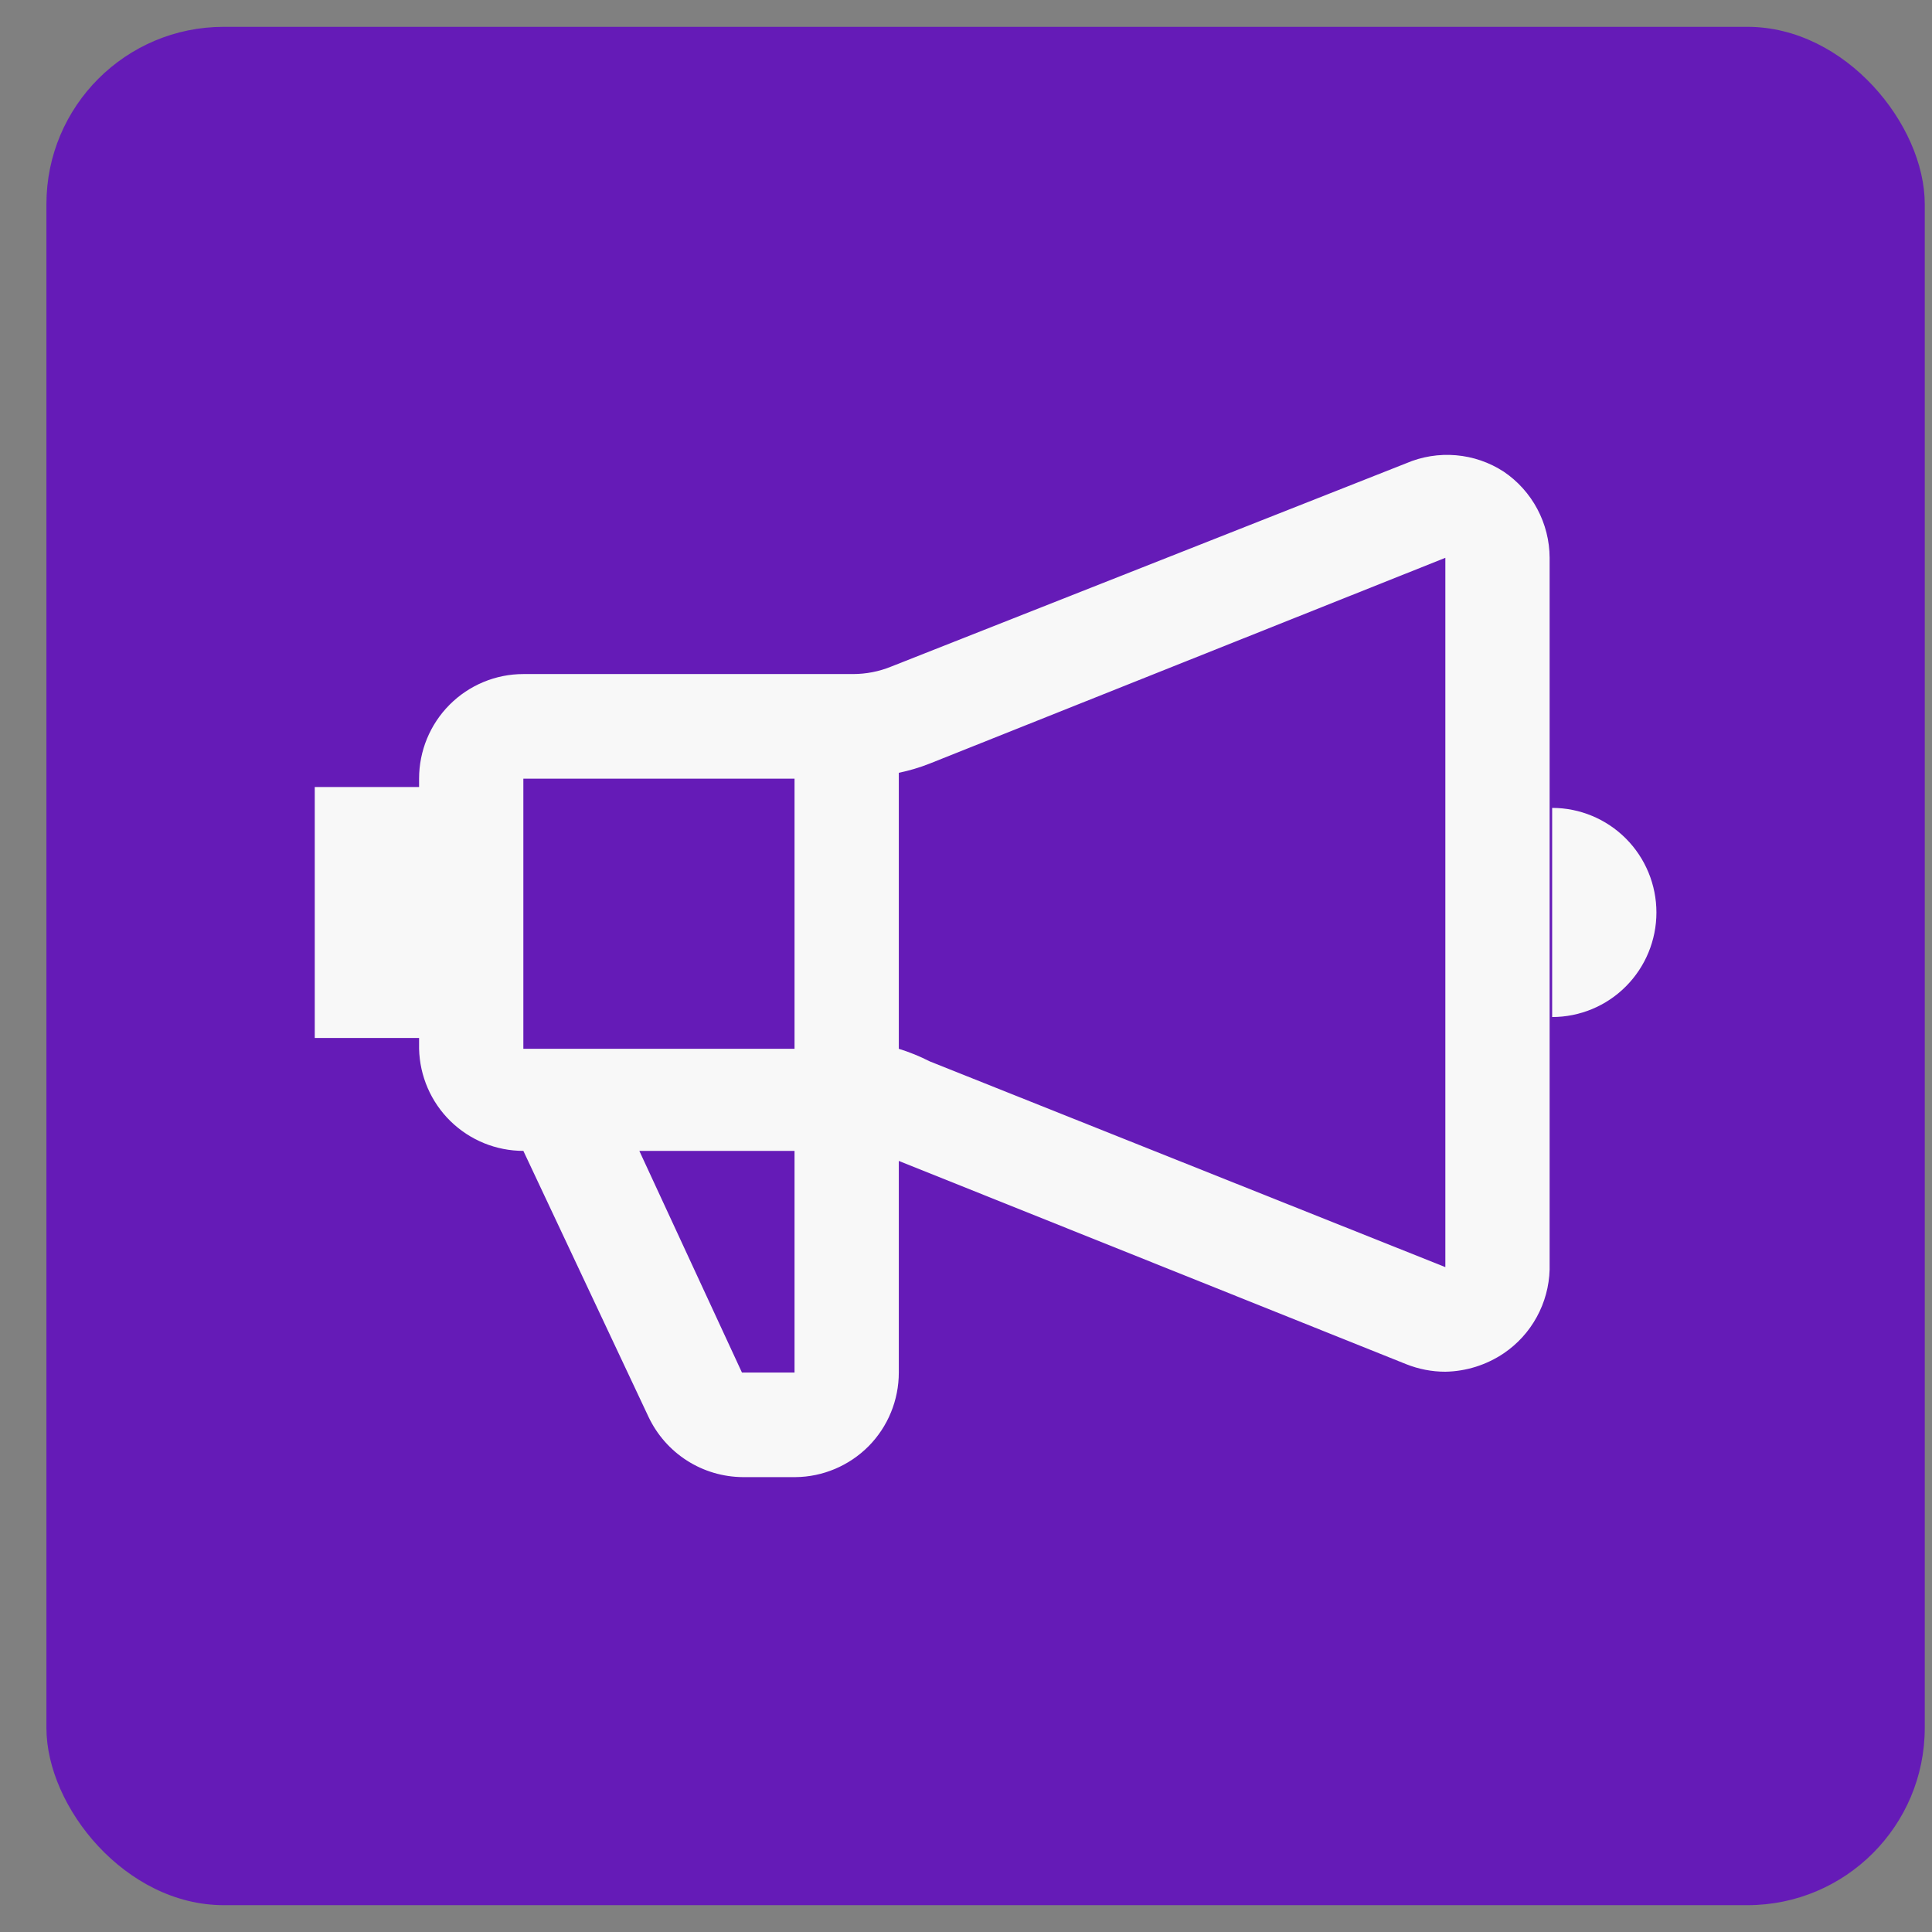 <svg width="36" height="36" viewBox="0 0 36 36" fill="none" xmlns="http://www.w3.org/2000/svg">
<rect x="0" y="0" width="36" height="36" fill="#808080" stroke="none"/>
<rect x="0.865" y="0.5" width="35" height="35" rx="3.303" fill="#651BB7"/>
<path d="M28.02 8.789C27.753 8.615 27.447 8.51 27.13 8.483C26.813 8.456 26.494 8.507 26.201 8.633L16.608 12.42C16.381 12.513 16.138 12.56 15.893 12.56H9.752C9.237 12.56 8.742 12.766 8.378 13.131C8.013 13.497 7.809 13.992 7.809 14.509V14.665H5.865V19.341H7.809V19.543C7.821 20.052 8.031 20.536 8.394 20.891C8.757 21.246 9.245 21.445 9.752 21.445L12.084 26.401C12.242 26.735 12.491 27.018 12.801 27.216C13.112 27.415 13.473 27.521 13.841 27.524H14.82C15.333 27.52 15.823 27.312 16.185 26.948C16.546 26.583 16.748 26.089 16.748 25.575V21.632L26.201 25.419C26.434 25.512 26.681 25.56 26.932 25.56C27.32 25.553 27.698 25.434 28.02 25.217C28.276 25.044 28.487 24.812 28.635 24.541C28.784 24.27 28.866 23.967 28.875 23.658V10.394C28.874 10.077 28.795 9.765 28.646 9.485C28.497 9.205 28.282 8.966 28.02 8.789ZM14.805 14.509V19.543H9.752V14.509H14.805ZM14.805 25.575H13.825L11.913 21.445H14.805V25.575ZM17.324 19.777C17.139 19.683 16.947 19.604 16.748 19.543V14.4C16.945 14.359 17.137 14.302 17.324 14.228L26.932 10.394V23.611L17.324 19.777ZM28.922 15.054V18.951C29.437 18.951 29.932 18.746 30.296 18.38C30.66 18.015 30.865 17.519 30.865 17.003C30.865 16.486 30.66 15.99 30.296 15.625C29.932 15.26 29.437 15.054 28.922 15.054Z" fill="#F8F8F8"/>
</svg>
